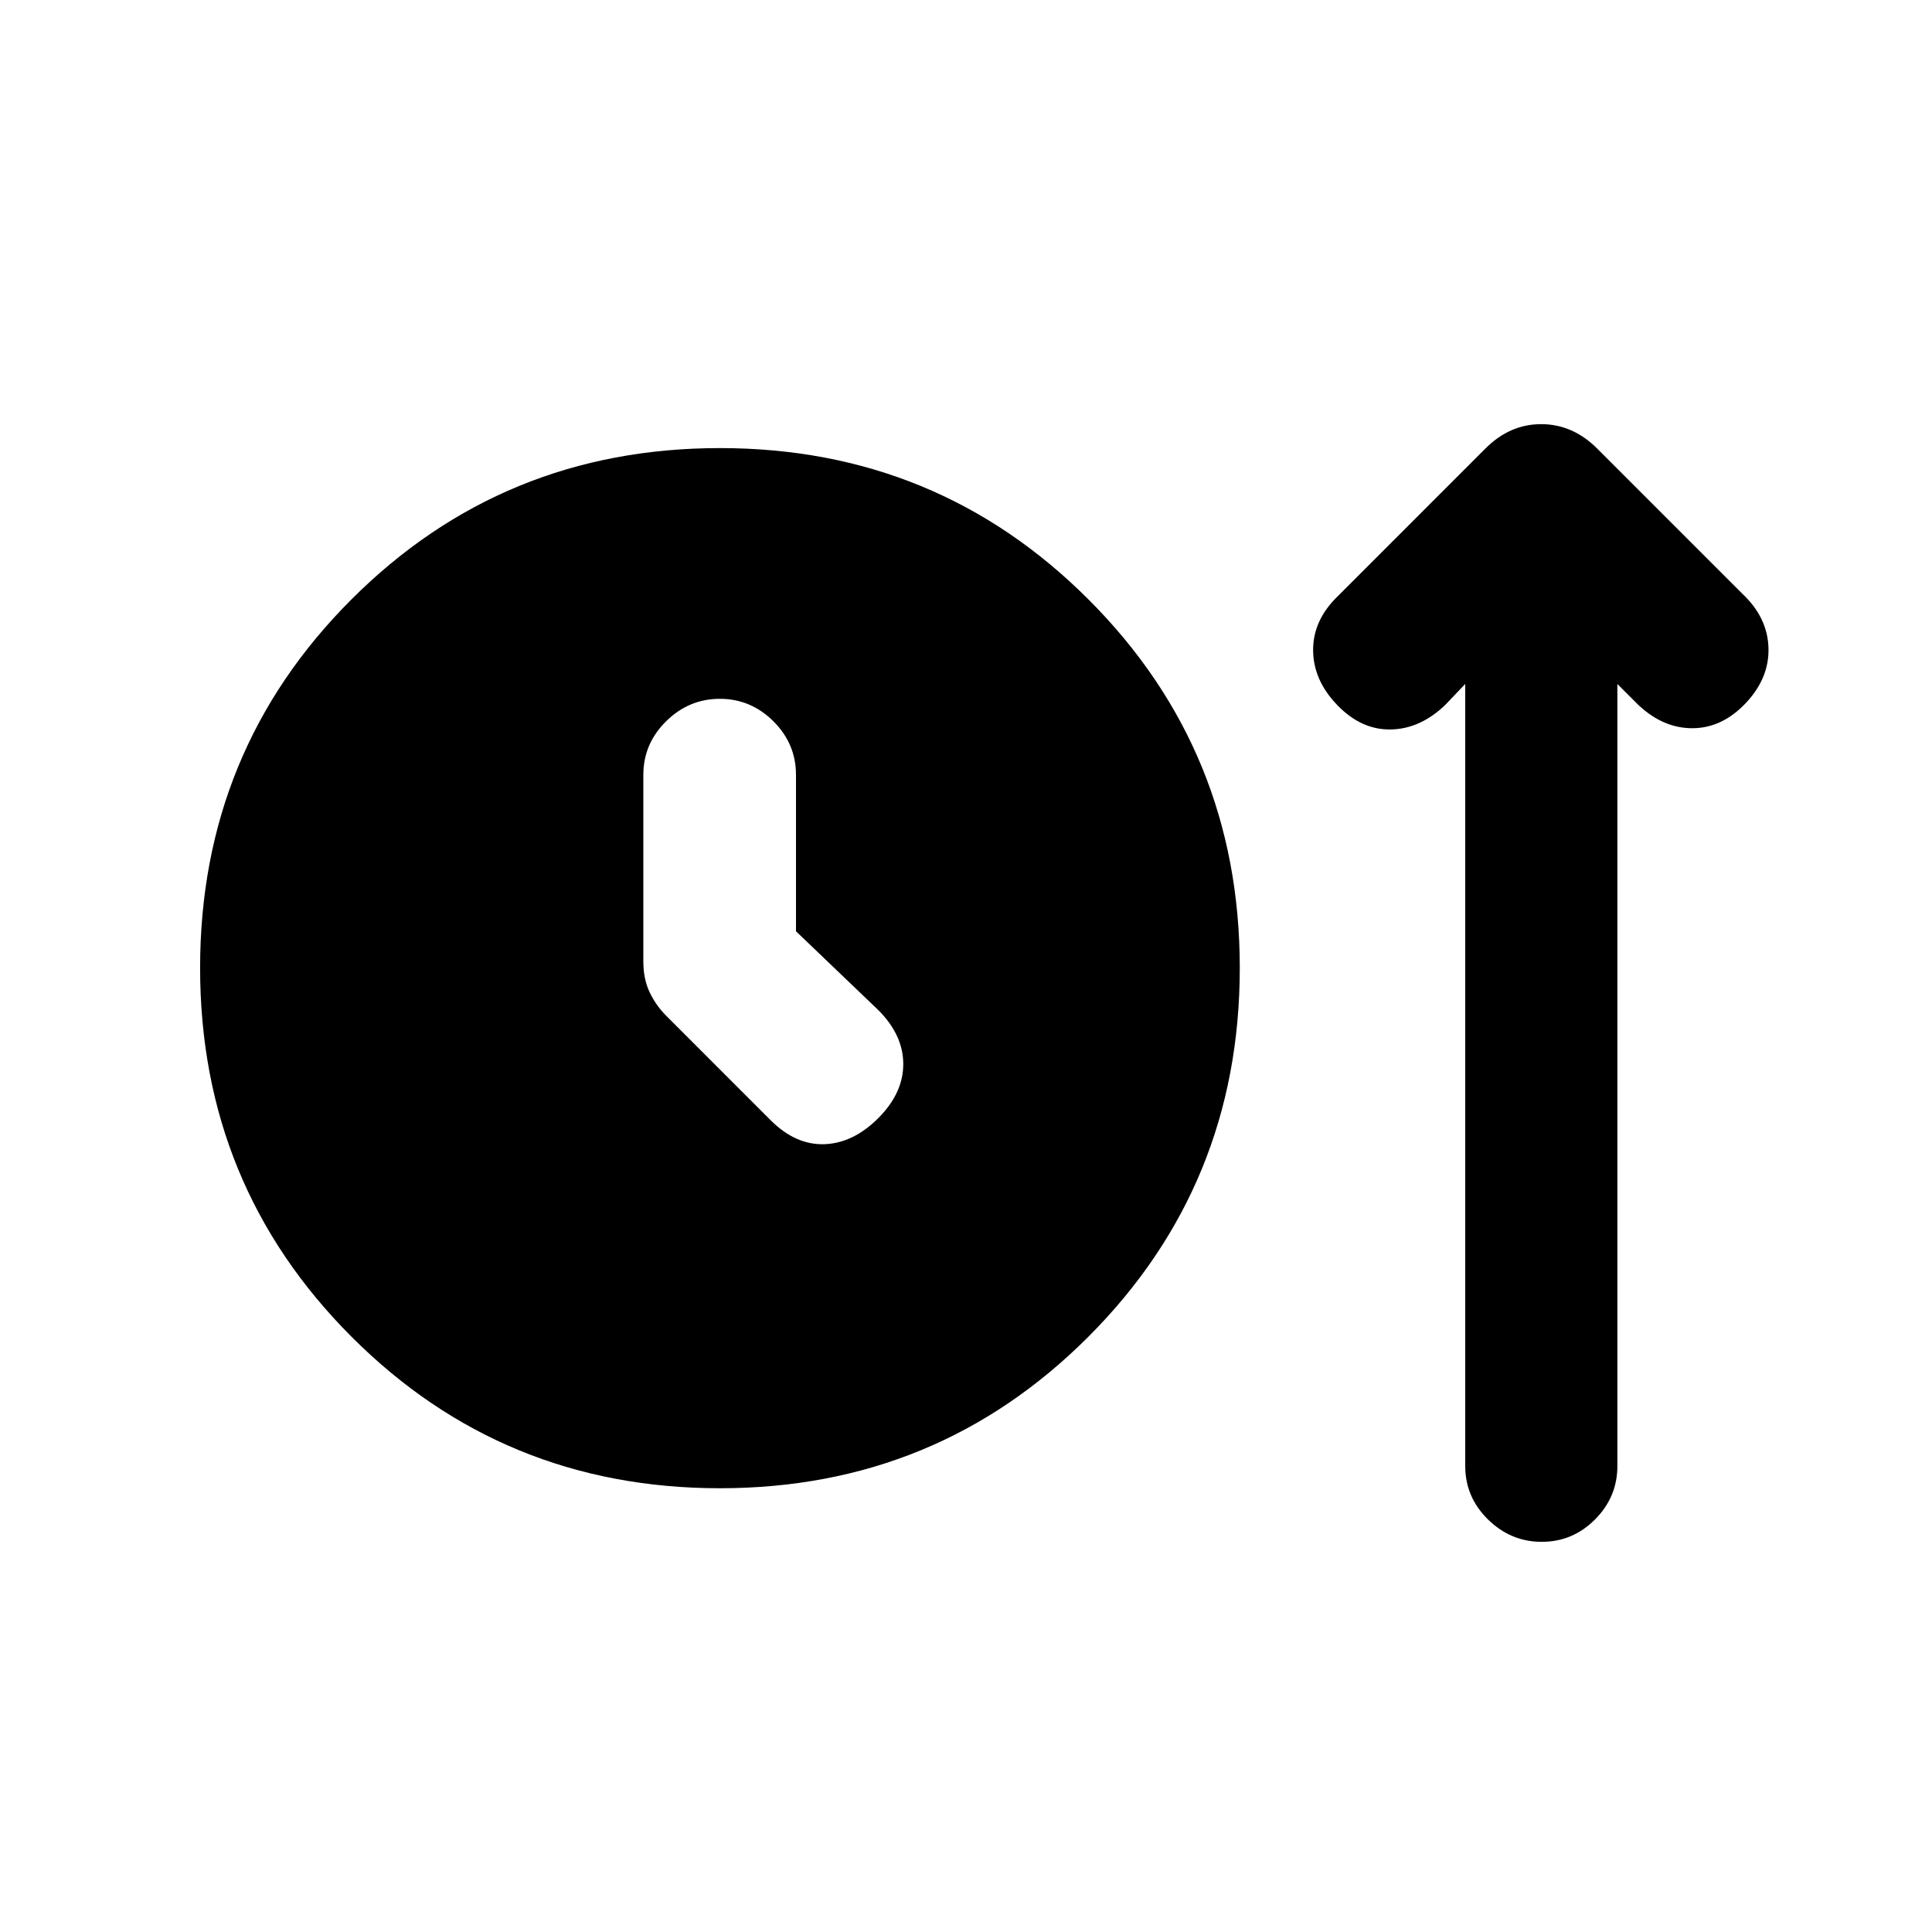 <svg xmlns="http://www.w3.org/2000/svg" height="20" viewBox="0 -960 960 960" width="20"><path d="M357.74-220.5q-107.91 0-183.11-75.32-75.2-75.31-75.2-183.22 0-107.92 75.2-183.11 75.2-75.2 183.11-75.2 107.91 0 183.11 75.2 75.19 75.19 75.19 183.11 0 107.91-75.19 183.22-75.2 75.32-183.11 75.32Zm37.78-276.76v-77.7q0-15.47-11.22-26.64-11.23-11.16-26.61-11.16-15.39 0-26.7 11.16-11.32 11.17-11.32 26.64v92.68q0 8.69 3.11 15.28t8.33 11.8l51.8 51.81q12.44 12.43 26.74 11.93 14.31-.5 26.74-12.93 12.44-12.44 12.44-26.87 0-14.44-12.44-26.87l-40.87-39.13Zm332.55-122.89-9.94 10.43q-12.43 11.94-27.11 12.19-14.67.25-26.61-12.19-11.93-12.43-11.93-27.36 0-14.92 12.43-26.85l73.13-73.14q12.09-12.17 27.77-12.17 15.69 0 27.86 12.17l72.13 72.14q12.44 11.69 12.94 26.73.5 15.05-11.2 27.48-11.69 12.44-26.36 12.57-14.66.13-27.09-11.57l-10.42-10.41v388.56q0 15.43-11.1 26.57-11.11 11.13-26.49 11.13-15.38 0-26.7-11.11-11.31-11.12-11.31-26.51v-388.66Z"/></svg>